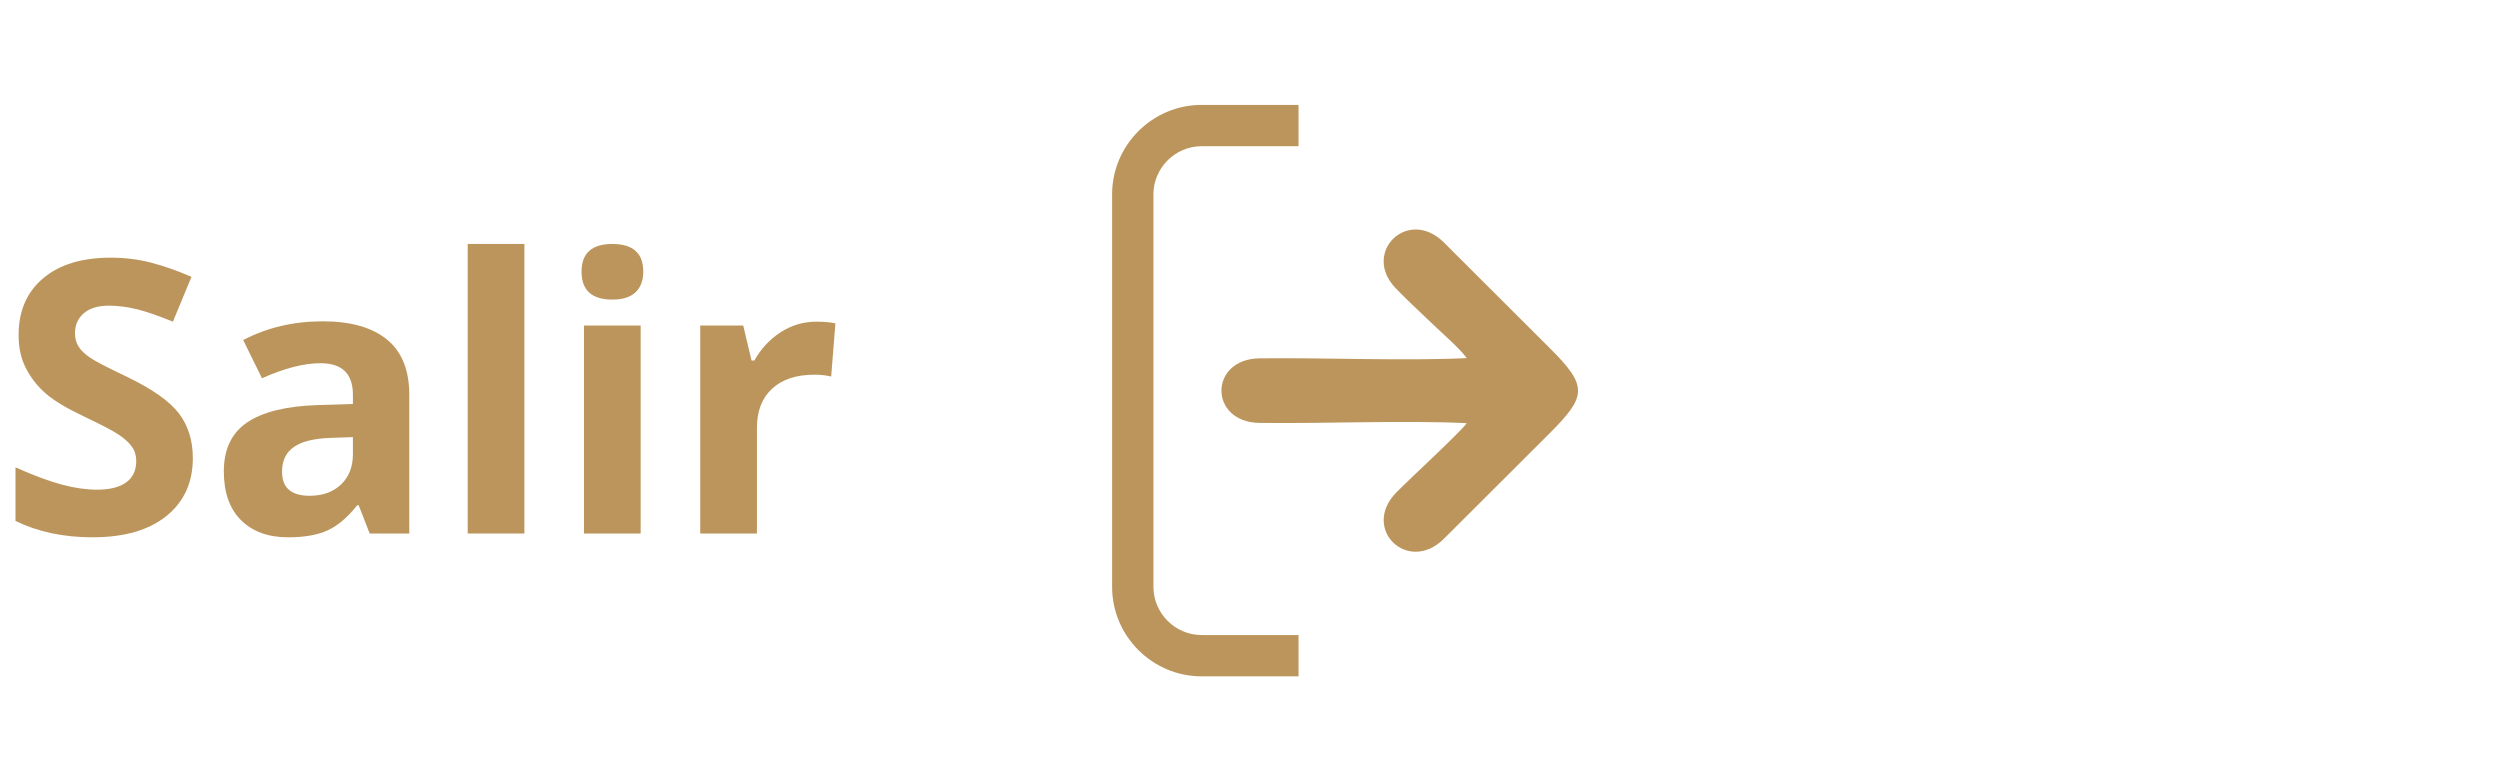 <?xml version="1.0" encoding="UTF-8"?>
<!DOCTYPE svg PUBLIC "-//W3C//DTD SVG 1.1//EN" "http://www.w3.org/Graphics/SVG/1.1/DTD/svg11.dtd">
<!-- Creator: CorelDRAW Home & Student X8 -->
<svg xmlns="http://www.w3.org/2000/svg" xml:space="preserve" width="160px" height="50px" version="1.1" style="shape-rendering:geometricPrecision; text-rendering:geometricPrecision; image-rendering:optimizeQuality; fill-rule:evenodd; clip-rule:evenodd"
viewBox="0 0 16000000 4999867"
 xmlns:xlink="http://www.w3.org/1999/xlink">
 <defs>
  <style type="text/css">
   <![CDATA[
    .fil0 {fill:#BC955C;fill-rule:nonzero}
   ]]>
  </style>
 </defs>
 <g id="Capa_x0020_1">
  <g id="_758774464">
   <path class="fil0" d="M7690313 671342l620318 0 0 264332 -620318 0c-84685,0 -161811,34843 -217678,90709 -55984,55985 -90709,133111 -90709,217796l0 2511509c0,84685 34725,161812 90709,217796 55867,55867 132993,90709 217678,90709l620318 0 0 264332 -620318 0c-157678,0 -300946,-64370 -404647,-168071 -103820,-103820 -168190,-247088 -168190,-404766l0 -2511509c0,-157678 64370,-300946 168190,-404765 103701,-103702 246969,-168072 404647,-168072zm1696780 1620480c-396143,19016 -905555,-3425 -1325912,1536 -324922,4016 -325395,409372 0,413269 420475,5079 929533,-17362 1325912,1536 -42519,60000 -366616,357403 -450829,443624 -225827,230907 70631,522050 301065,300002l675358 -673941c242717,-241891 252402,-304135 6968,-548861l-682326 -680790c-230080,-221694 -520751,67913 -307915,293151 73937,78307 152245,147992 230434,224056 62599,60709 183544,164764 227245,226418z"/>
   <path class="fil0" d="M1234140 2931629c0,157205 -56929,280749 -169843,371340 -113032,90709 -270710,135709 -472207,135709 -185671,0 -350317,-34842 -492877,-104764l0 -342994c117402,52441 216970,89410 298230,110906 81260,21615 155670,32126 223111,32126 81260,0 143387,-15472 186497,-46299 43465,-30945 64961,-77244 64961,-138190 0,-34134 -9331,-64606 -28346,-91063 -19134,-26811 -47245,-52323 -84213,-76772 -36969,-24803 -112088,-64134 -225474,-117875 -106418,-50315 -186497,-98268 -239765,-144213 -53268,-45945 -95433,-99567 -127205,-160867 -32126,-60945 -47953,-132520 -47953,-214253 0,-154017 52441,-275080 156851,-363191 104410,-88229 248741,-132166 432758,-132166 90709,0 176812,10630 259253,32126 82087,21615 167836,51615 257718,90591l-119056 286892c-93071,-38150 -169961,-64607 -230434,-79607 -60945,-15000 -120709,-22796 -179174,-22796 -69922,0 -123544,16300 -160985,48780 -37323,32599 -56103,75237 -56103,127678 0,32481 7796,60945 22796,84922 15000,24331 38976,47480 71929,70276 32953,22795 110906,63425 234096,121890 162875,78071 274253,156024 334844,234096 60118,78425 90591,173859 90591,287718z"/>
   <path id="1" class="fil0" d="M2365878 3414348l-70276 -180828 -9449 0c-61300,77244 -124253,130867 -188859,160512 -64607,29646 -148820,44646 -252757,44646 -128032,0 -228427,-36496 -302010,-109725 -73465,-73110 -110079,-177166 -110079,-312048 0,-141379 49607,-245789 148347,-312876 98741,-67087 247797,-104410 446932,-111378l230906 -7323 0 -58465c0,-134883 -69095,-202324 -207284,-202324 -106064,0 -231261,32008 -374648,96260l-120355 -244607c153190,-80079 323151,-119883 509648,-119883 178348,0 315356,38977 410436,116576 95433,77599 143032,195946 143032,354805l0 886658 -253584 0zm-107245 -616893l-140197 4960c-105710,3189 -184489,21851 -236104,57284 -51614,34961 -77244,88111 -77244,159686 0,102402 58937,153544 176339,153544 84095,0 151182,-24331 201615,-72756 50315,-48308 75591,-112914 75591,-192993l0 -109725z"/>
   <polygon id="2" class="fil0" points="3356119,3414348 2993282,3414348 2993282,1561307 3356119,1561307 "/>
   <path id="3" class="fil0" d="M3721908 1738473c0,-118229 65788,-177166 197481,-177166 131694,0 197482,58937 197482,177166 0,56575 -16300,100394 -49134,131694 -32953,31299 -82560,47126 -148348,47126 -131693,0 -197481,-59764 -197481,-178820zm378309 1675875l-362836 0 0 -1331228 362836 0 0 1331228z"/>
   <path id="4" class="fil0" d="M5223923 2058672c49253,0 90237,3661 122717,10630l-27165 340513c-29646,-7677 -65079,-11811 -107245,-11811 -115866,0 -206103,29646 -270710,89410 -64606,59410 -97087,142678 -97087,249922l0 677012 -362954 0 0 -1331228 275080 0 53386 224293 17835 0c41457,-74410 97087,-134528 167363,-180473 69921,-45473 146339,-68268 228780,-68268z"/>
  </g>
 </g>
</svg>
